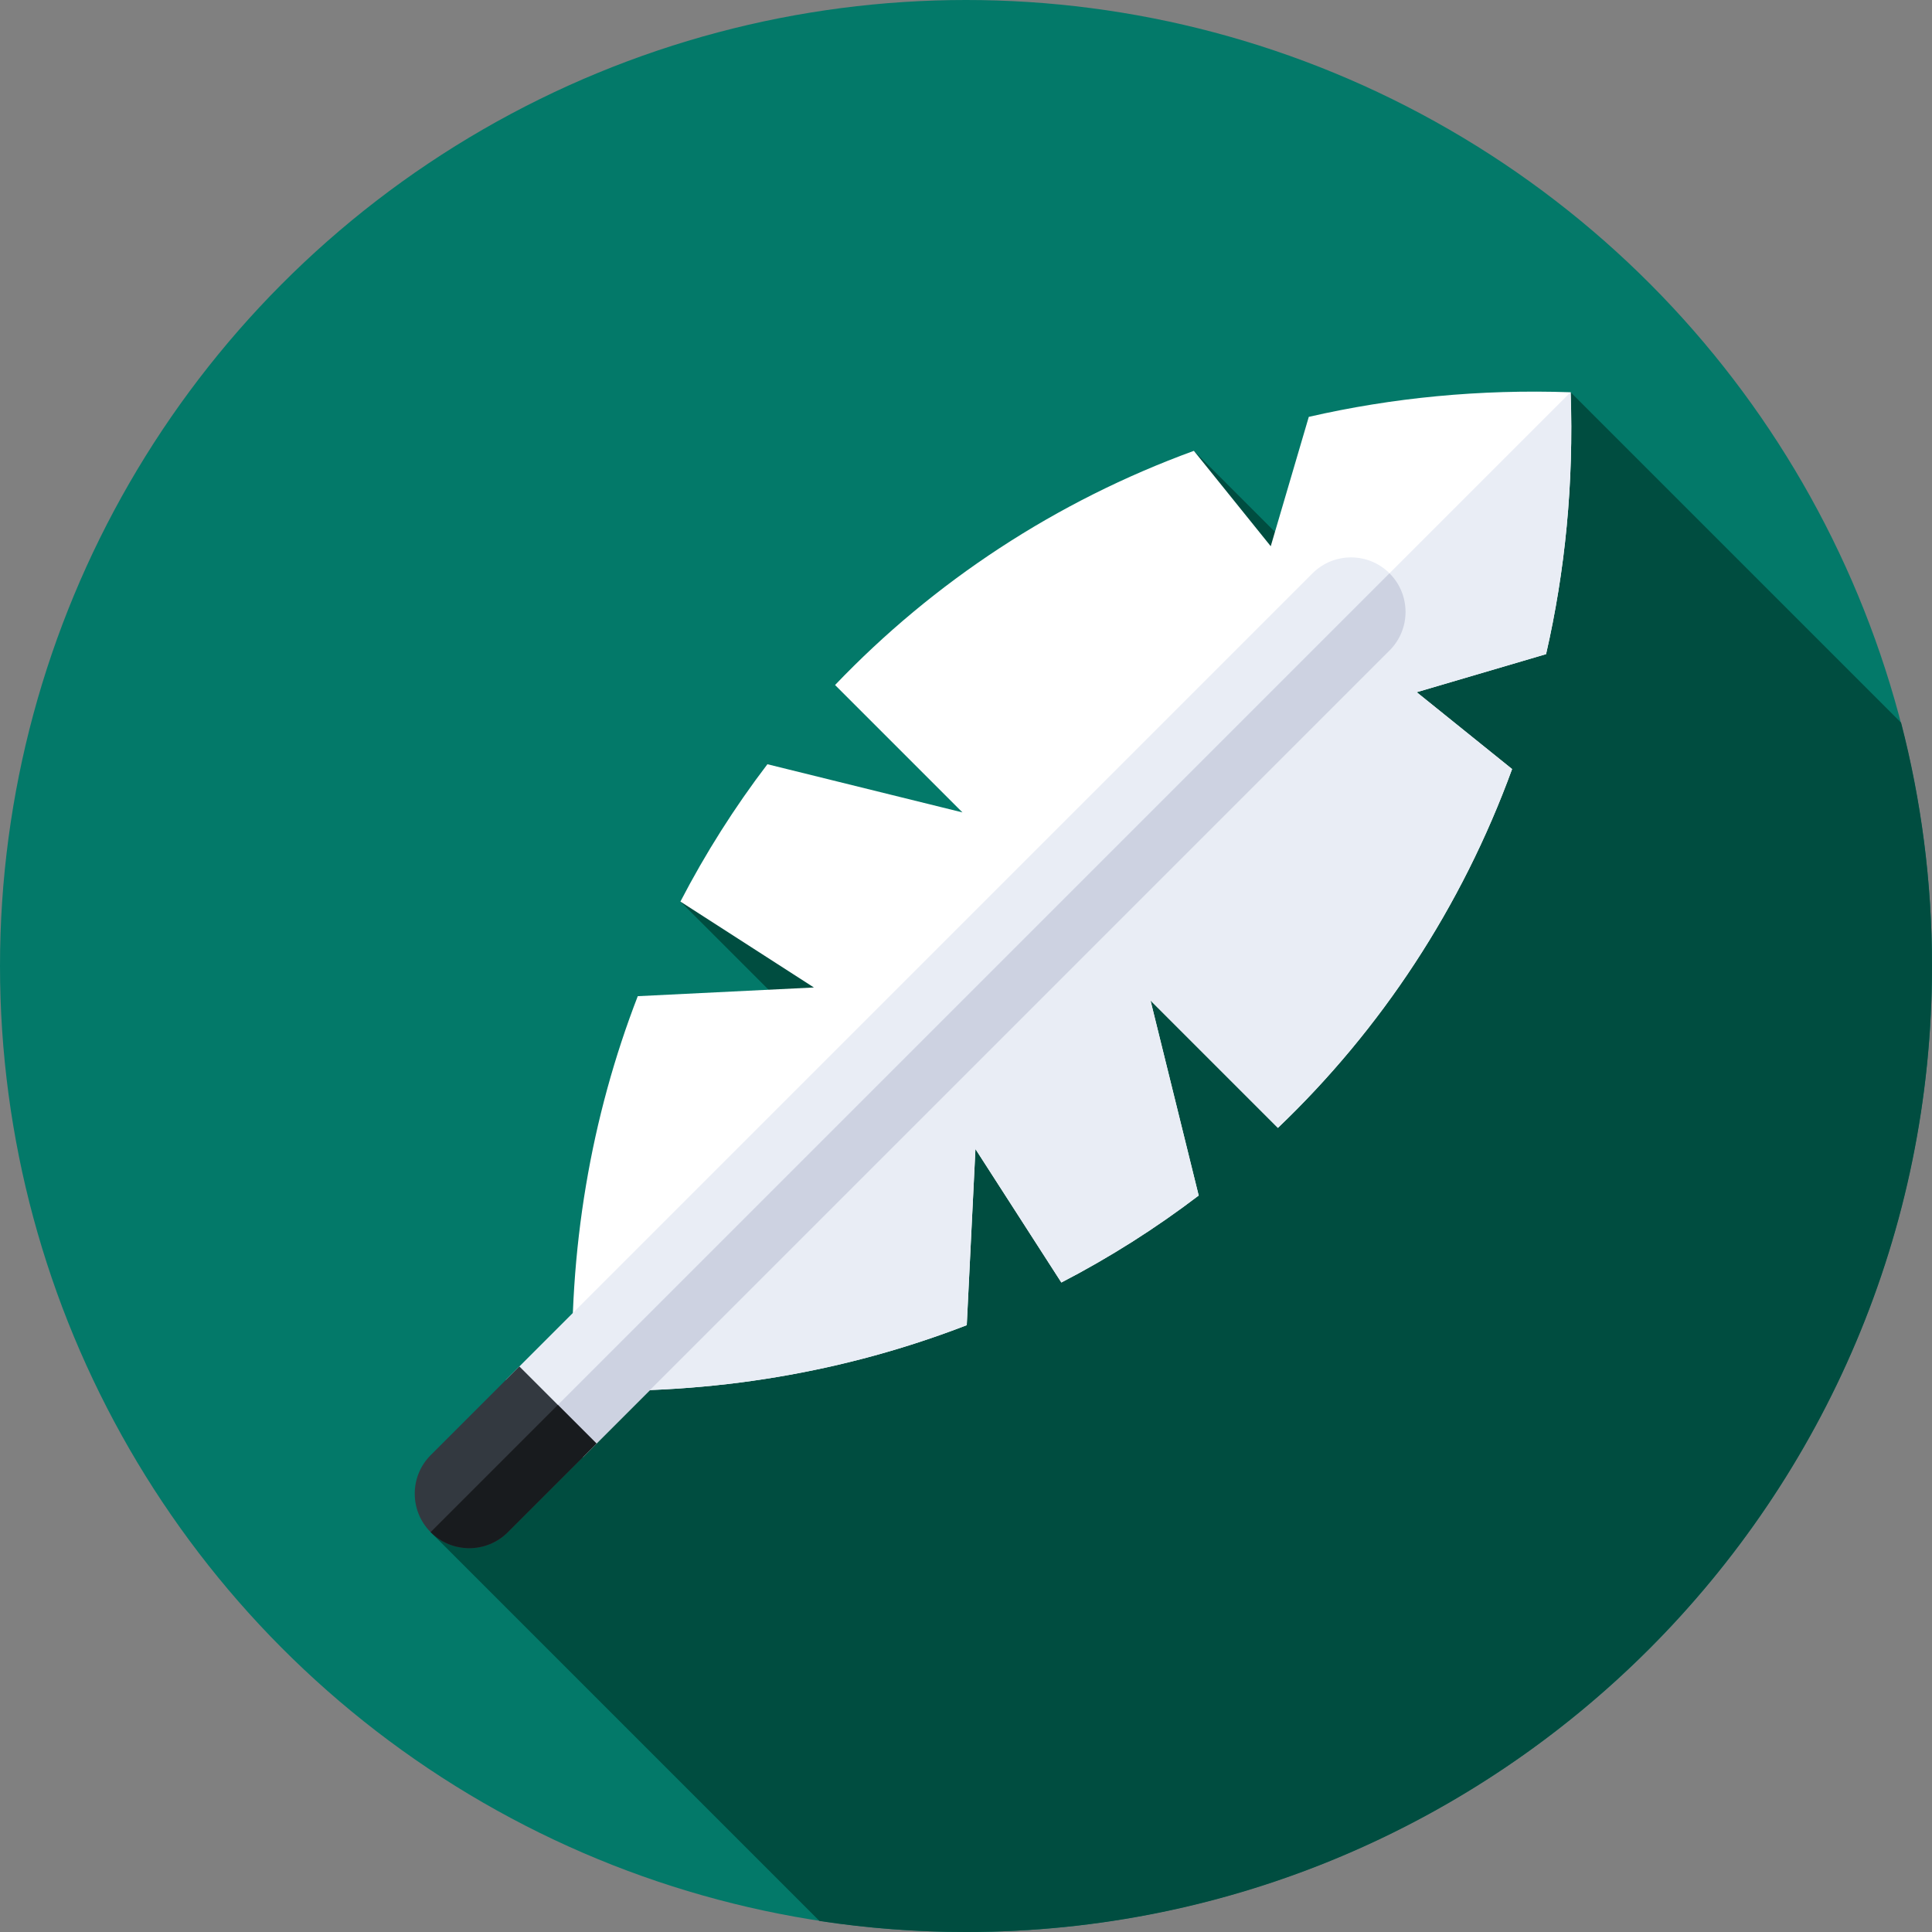 <svg id="SvgjsSvg1015" width="288" height="288" xmlns="http://www.w3.org/2000/svg" version="1.1" xmlns:xlink="http://www.w3.org/1999/xlink" xmlns:svgjs="http://svgjs.com/svgjs"><rect width="100%" height="100%" fill="#808080" stroke="none"/><defs id="SvgjsDefs1016"></defs><g id="SvgjsG1017"><svg xmlns="http://www.w3.org/2000/svg" width="288" height="288" enable-background="new 0 0 512 512" viewBox="0 0 512 512"><circle cx="256" cy="256" r="256" fill="#037969" class="colorff475a svgShape"></circle><path fill="#004d40" d="m512 256c0-22.269-2.844-43.874-8.187-64.472l-87.572-87.572-57.685 57.685-42.165-42.165-60.467 135.866-75.608-16.418 50.478 50.479-116.652 116.651 103.019 103.019c12.665 1.927 25.635 2.927 38.839 2.927 141.385 0 256-114.615 256-256z" class="colord1093a svgShape"></path><path fill="#ffffff" d="m258.503 304.505 22.769 35.377c12.848-6.661 25.015-14.381 36.395-23.054l-12.767-51.689 33.76 33.76c27.368-26.139 48.716-58.498 62.061-95.093l-25.282-20.368 34.285-10.084c5.062-22.054 7.357-45.309 6.518-69.398v-.001c-24.089-.839-47.344 1.456-69.399 6.518l-10.084 34.285-20.367-25.282c-36.595 13.345-68.954 34.693-95.093 62.061l33.76 33.76-51.688-12.768c-8.673 11.379-16.393 23.547-23.054 36.395l35.377 22.769-46.68 2.303c-12.339 31.91-18.537 67.17-17.239 104.426v.001c37.256 1.298 72.516-4.9 104.427-17.239z" class="colorfff svgShape"></path><path fill="#e9edf5" d="m416.241 103.956c-.014 0-.028 0-.041-.001l-264.427 264.427c0 .013 0 .026.001.04v.001c37.256 1.298 72.516-4.899 104.427-17.239l2.303-46.68 22.769 35.376c12.848-6.661 25.015-14.381 36.395-23.054l-12.768-51.686 33.76 33.76c27.368-26.139 48.716-58.498 62.061-95.092l-25.282-20.368 34.285-10.084c5.062-22.055 7.356-45.31 6.517-69.4z" class="colore9edf5 svgShape"></path><path fill="#e9edf5" d="m368.25 151.947c-5.643-5.642-14.791-5.642-20.433 0l-213.758 213.758 20.433 20.433 213.758-213.758c5.643-5.642 5.643-14.79 0-20.433z" class="colore9edf5 svgShape"></path><path fill="#cdd2e1" d="m368.25 151.947c-.007-.007-.015-.013-.022-.021l-223.973 223.974 10.237 10.237 213.758-213.757c5.643-5.643 5.643-14.79 0-20.433z" class="colorcdd2e1 svgShape"></path><path fill="#333940" d="m114.142 385.621c-5.642 5.642-5.642 14.791 0 20.433 5.642 5.643 14.791 5.643 20.433 0l23.5-23.5-20.433-20.433z" class="color333940 svgShape"></path><path fill="#181b1e" d="m114.123 406.032c.007.007.013.015.02.021 5.642 5.643 14.791 5.643 20.433 0l23.5-23.5-10.237-10.237z" class="color181b1e svgShape"></path></svg></g></svg>